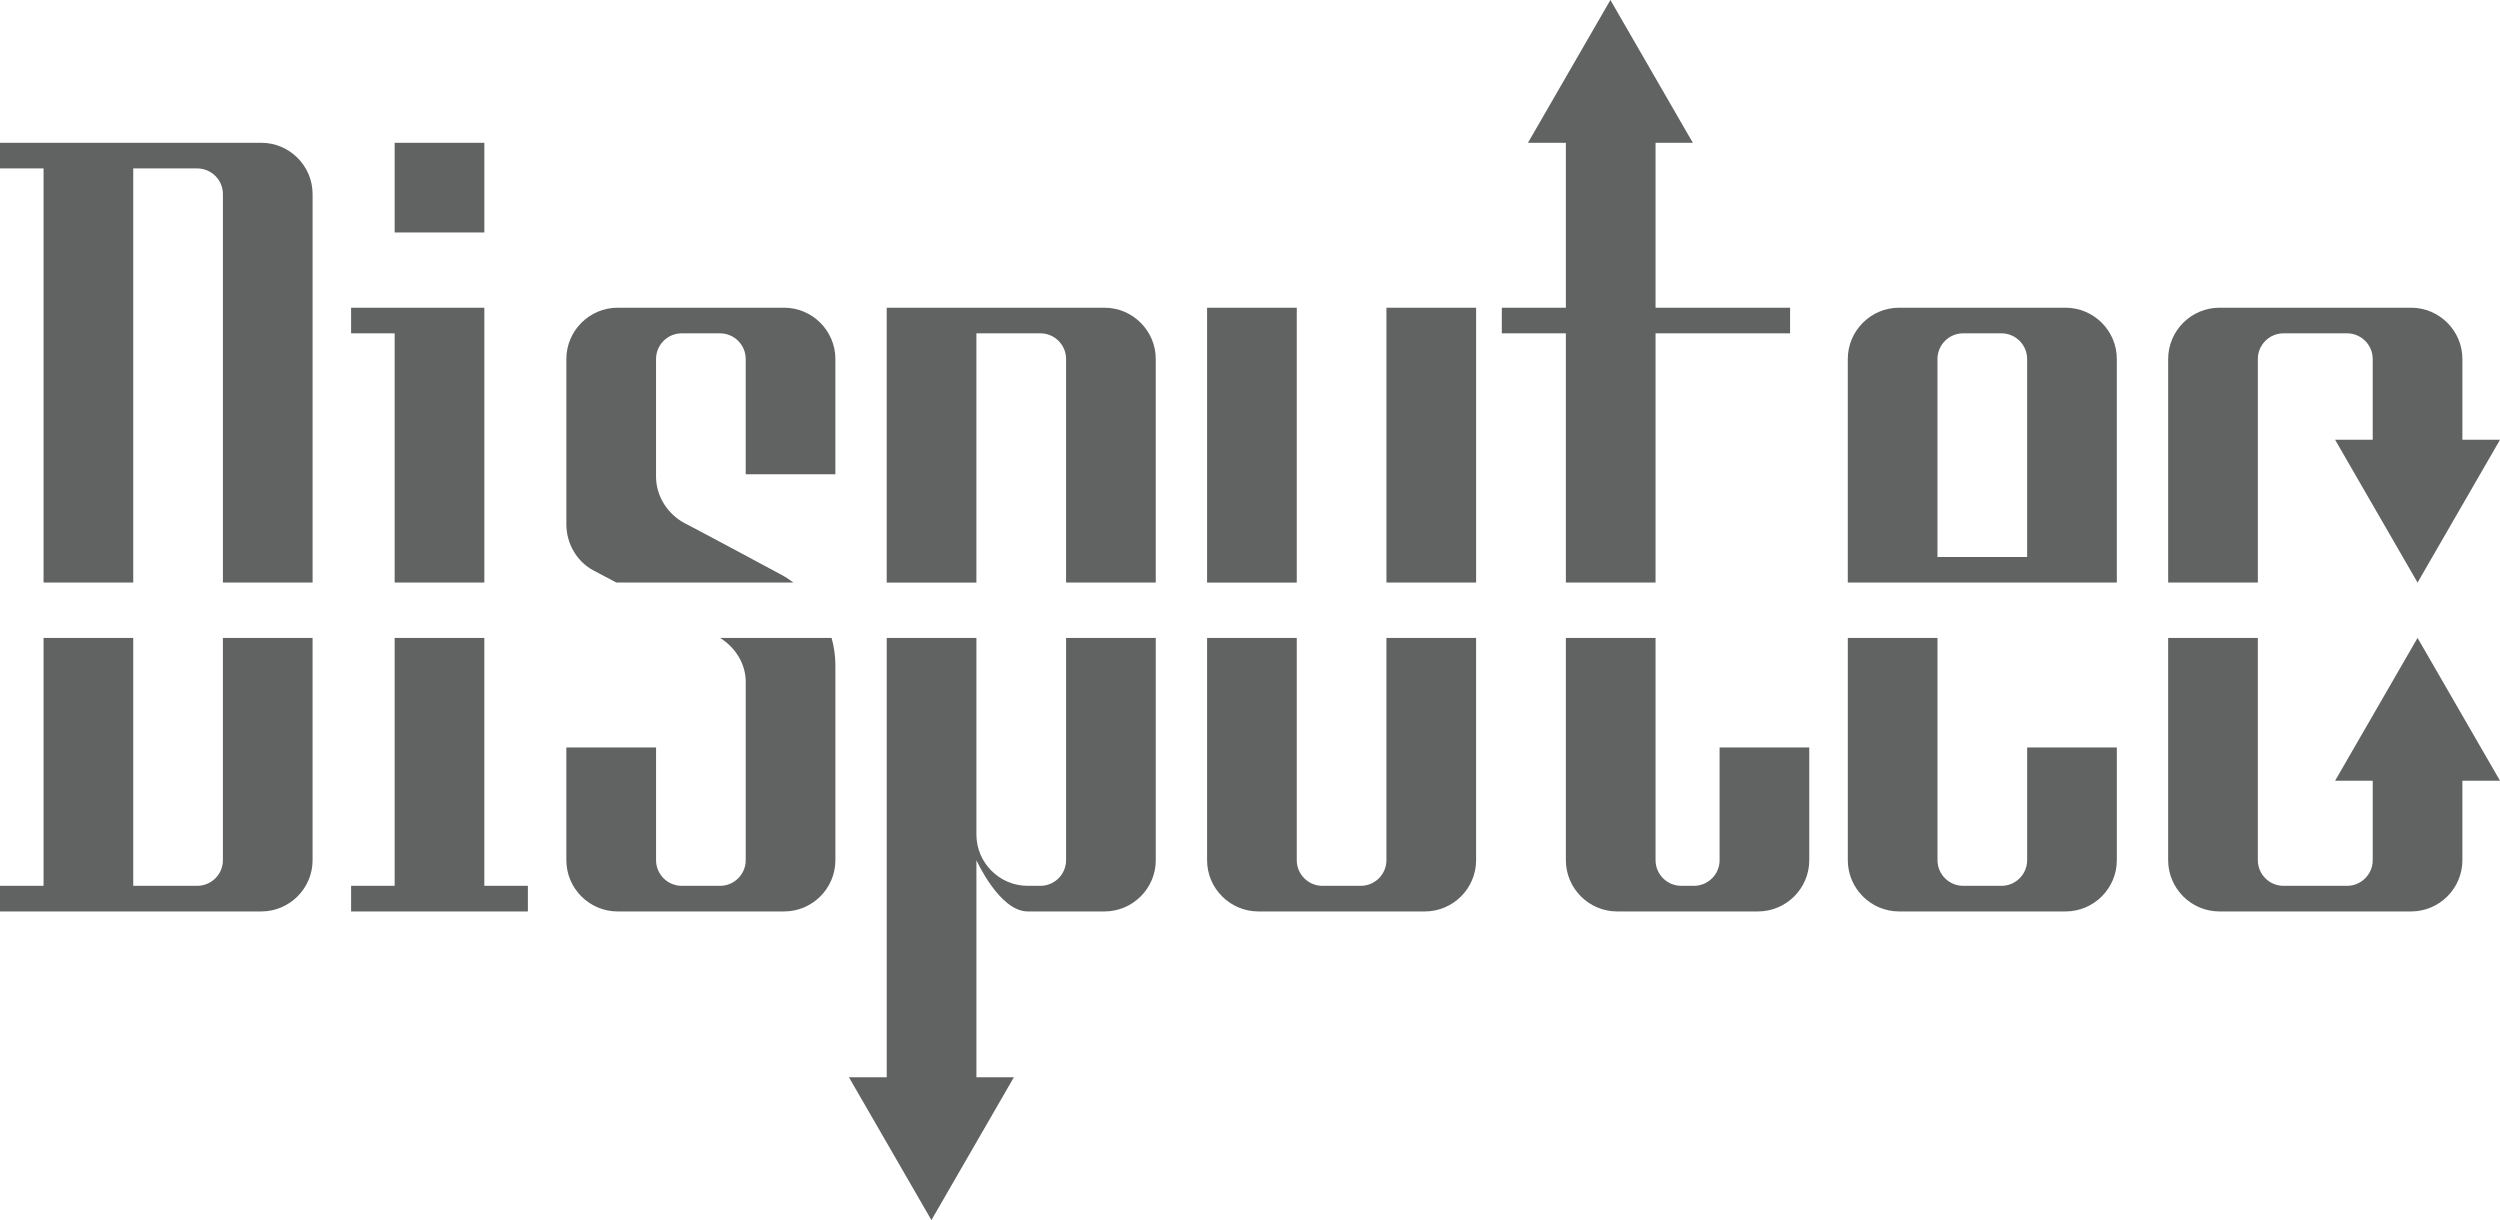 <?xml version="1.0" encoding="utf-8"?>
<!-- Generator: Adobe Illustrator 17.0.0, SVG Export Plug-In . SVG Version: 6.00 Build 0)  -->
<!DOCTYPE svg PUBLIC "-//W3C//DTD SVG 1.1//EN" "http://www.w3.org/Graphics/SVG/1.1/DTD/svg11.dtd">
<svg version="1.1" id="Слой_1" xmlns="http://www.w3.org/2000/svg" xmlns:xlink="http://www.w3.org/1999/xlink" x="0px" y="0px"
	 width="187.56px" height="91.537px" viewBox="0 0 187.56 91.537" enable-background="new 0 0 187.56 91.537" xml:space="preserve">
<g>
	<path fill="#616262" d="M97.288,23.086H90.56v20.621h6.728V23.086z M82.864,23.086H66.525v20.621h6.728V25.008h4.806
		c1.056,0,1.922,0.866,1.922,1.922v16.776h6.728V26.93C86.709,24.818,84.979,23.086,82.864,23.086z M36.337,10.713h-6.728v6.73
		h6.728V10.713z M58.83,23.086H46.335c-2.114,0-3.844,1.732-3.844,3.844v12.4c0,1.441,0.769,2.784,2.019,3.46
		c0.149,0.075,0.821,0.43,1.737,0.916H59.53c-0.316-0.233-0.643-0.449-0.99-0.629c-1.056-0.574-6.631-3.557-7.207-3.844
		c-1.251-0.672-2.114-2.019-2.114-3.46V26.93c0-1.056,0.864-1.922,1.922-1.922h2.883c1.056,0,1.922,0.866,1.922,1.922v8.652h6.728
		V26.93C62.674,24.818,60.944,23.086,58.83,23.086z M169.392,26.93c0-1.056,0.864-1.922,1.922-1.922h4.775
		c1.056,0,1.922,0.866,1.922,1.922v6.063h-2.822l3.093,5.357l3.093,5.357l3.093-5.357l3.093-5.357h-2.822V26.93
		c0-2.112-1.73-3.844-3.844-3.844h-14.386c-2.115,0-3.844,1.732-3.844,3.844v16.776h6.728V26.93z M104.016,43.706h6.728V23.086
		h-6.728V43.706z M154.968,23.086h-12.495c-2.115,0-3.844,1.732-3.844,3.844v16.776h6.728v0h13.456V26.93
		C158.813,24.818,157.083,23.086,154.968,23.086z M152.085,41.789h-6.728V26.93c0-1.056,0.864-1.922,1.922-1.922h2.883
		c1.056,0,1.922,0.866,1.922,1.922V41.789z M117.478,43.706h6.728V25.008h10.093v-1.922h-10.093V10.713h2.798l-3.093-5.357
		L120.819,0l-3.093,5.357l-3.093,5.357h2.845v12.372h-4.806v1.922h4.806V43.706z M54.022,47.859
		c1.102,0.685,1.925,1.893,1.925,3.291v13.386c0,1.056-0.866,1.922-1.922,1.922h-2.883c-1.058,0-1.922-0.866-1.922-1.922v-8.458
		H42.49v8.458c0,2.117,1.73,3.844,3.844,3.844H58.83c2.114,0,3.844-1.728,3.844-3.844V49.9c0-0.707-0.104-1.39-0.285-2.041H54.022z
		 M29.609,43.706h6.728V23.086h-9.996v1.922h3.268V43.706z M129.011,64.536c0,1.056-0.864,1.922-1.922,1.922h-0.961
		c-1.056,0-1.922-0.866-1.922-1.922V47.859h-6.728v16.677c0,2.117,1.73,3.844,3.844,3.844h10.572c2.114,0,3.844-1.728,3.844-3.844
		v-8.458h-6.728V64.536z M104.016,64.536c0,1.056-0.866,1.922-1.922,1.922H99.21c-1.058,0-1.922-0.866-1.922-1.922V47.859H90.56
		v16.677c0,2.117,1.73,3.844,3.844,3.844h12.495c2.114,0,3.844-1.728,3.844-3.844V47.859h-6.728V64.536z M181.375,47.859
		l-3.093,5.357l-3.093,5.357h2.822v5.964c0,1.056-0.866,1.922-1.922,1.922h-4.775c-1.058,0-1.922-0.866-1.922-1.922V47.859h-6.728
		v16.677c0,2.117,1.73,3.844,3.844,3.844h14.386c2.115,0,3.844-1.728,3.844-3.844v-5.964h2.822l-3.093-5.357L181.375,47.859z
		 M152.085,64.536c0,1.056-0.866,1.922-1.922,1.922h-2.883c-1.058,0-1.922-0.866-1.922-1.922V47.859h-6.728v16.677
		c0,2.117,1.73,3.844,3.844,3.844h12.495c2.115,0,3.844-1.728,3.844-3.844v-8.458h-6.728V64.536z M19.607,10.713H0v1.922h3.268
		v31.071h6.728V12.636h4.806c1.056,0,1.922,0.866,1.922,1.922v29.148h6.728V14.558C23.451,12.441,21.721,10.713,19.607,10.713z
		 M79.981,64.536c0,1.056-0.866,1.922-1.922,1.922h-0.961c-2.114,0-3.844-1.732-3.844-3.844V47.859h-6.728v32.964h-2.833
		l3.093,5.357l3.093,5.357l3.093-5.357l3.093-5.357h-2.81V64.536c0,0,1.73,3.844,3.844,3.844h5.767c2.115,0,3.844-1.728,3.844-3.844
		V47.859h-6.728V64.536z M16.724,64.536c0,1.056-0.866,1.922-1.922,1.922H9.996V47.859H3.268v18.599H0v1.922h19.607
		c2.114,0,3.844-1.728,3.844-3.844V47.859h-6.728V64.536z M36.337,47.859h-6.728v18.599h-3.268v1.922h13.263v-1.922h-3.268V47.859z"
		/>
</g>
</svg>
